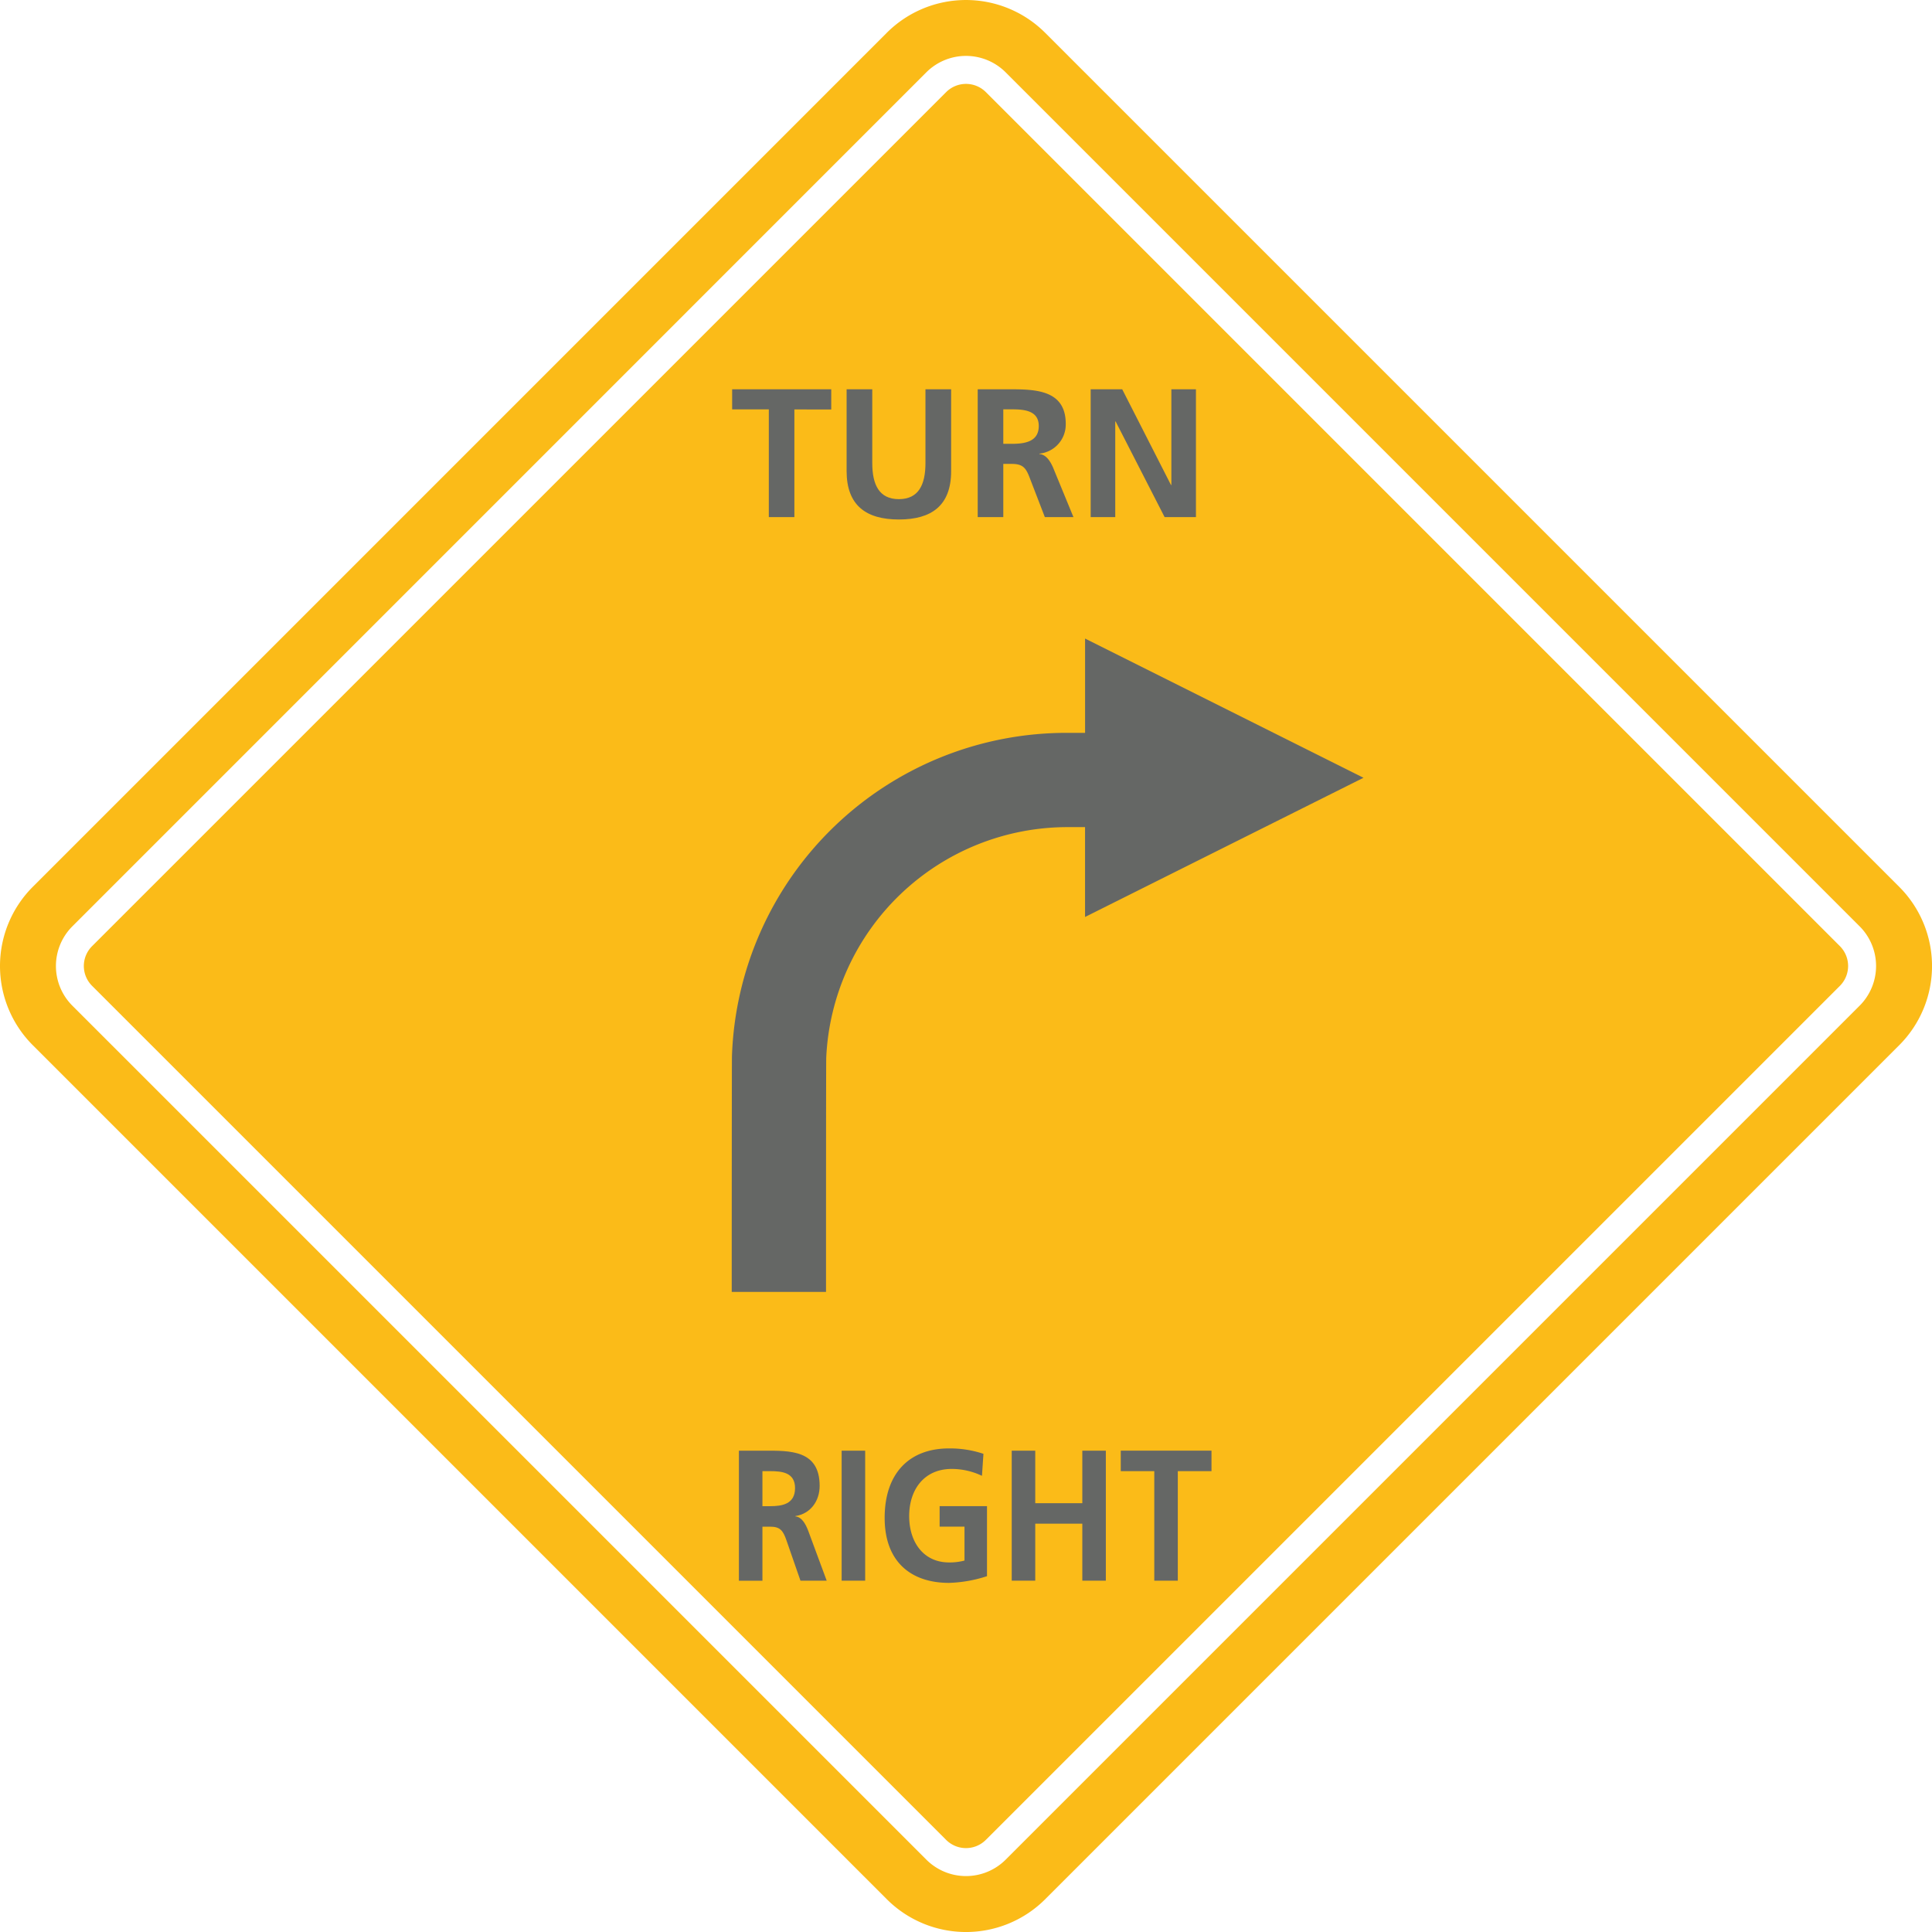 <svg id="Layer_1" data-name="Layer 1" xmlns="http://www.w3.org/2000/svg" viewBox="0 0 786.05 786.05"><defs><style>.cls-1{fill:#fbbb18;}.cls-2{fill:#656765;}</style></defs><title>turn-right</title><path class="cls-1" d="M413.87,56.06a11.43,11.43,0,0,0-16.08,0L50.24,403.6a11.38,11.38,0,0,0,0,16.09L397.78,767.23a11.43,11.43,0,0,0,16.08,0L761.41,419.69a11.44,11.44,0,0,0,0-16.09ZM785.55,379.47L438,31.93a45.58,45.58,0,0,0-64.37,0L26.1,379.47a45.58,45.58,0,0,0,0,64.36L373.64,791.37a45.58,45.58,0,0,0,64.37,0L785.55,443.83A45.56,45.56,0,0,0,785.55,379.47Zm-16.09,48.27L421.92,775.28a22.83,22.83,0,0,1-32.18,0L42.19,427.74a22.83,22.83,0,0,1,0-32.18L389.73,48a22.83,22.83,0,0,1,32.18,0L769.46,395.56A22.83,22.83,0,0,1,769.46,427.74Z" transform="translate(-12.8 -18.62)"/><path class="cls-2" d="M567.55,335.06L454.27,278.42v38.37h-7.1A136.18,136.18,0,0,0,310.6,448.38c-0.06,1.8-.09,87.7-0.09,88.68v7.19h38.36v-7.19c0-4.57,0-85.28.09-88.1a98.3,98.3,0,0,1,98.23-93.82h7.07V391.7Z" transform="translate(-12.8 -18.62)"/><path class="cls-2" d="M325.6,185.17H310.68V177H351v8.21H336V229H325.6V185.17Z" transform="translate(-12.8 -18.62)"/><path class="cls-2" d="M357.24,177h10.45V207c0,8.88,2.83,14.7,10.82,14.7s10.82-5.82,10.82-14.7V177h10.45v33.28c0,14-7.91,19.7-21.26,19.7s-21.27-5.75-21.27-19.7V177Z" transform="translate(-12.8 -18.62)"/><path class="cls-2" d="M410.59,177h11.27c11.19,0,24.55-.37,24.55,14.1a11.92,11.92,0,0,1-10.74,12.09v0.15c2.83,0.22,4.48,3.06,5.52,5.37L449.54,229H437.9l-6.27-16.27c-1.49-3.88-2.84-5.37-7.24-5.37H421V229H410.59V177ZM421,199.19h3.43c5.15,0,11-.75,11-7.24,0-6.27-5.82-6.79-11-6.79H421v14Z" transform="translate(-12.8 -18.62)"/><path class="cls-2" d="M456.55,177h12.83l19.85,38.95h0.15V177h10V229H486.63L466.7,190.09h-0.15V229h-10V177Z" transform="translate(-12.8 -18.62)"/><path class="cls-2" d="M313.46,608.84h10.32c10.26,0,22.5-.38,22.5,14.32,0,6.21-3.76,11.37-9.85,12.28v0.15c2.6,0.23,4.1,3.11,5.06,5.46l7.66,20.69H338.48l-5.74-16.52c-1.37-3.94-2.6-5.46-6.63-5.46H323v22h-9.57V608.84ZM323,631.42h3.15c4.72,0,10.12-.76,10.12-7.35,0-6.37-5.33-6.9-10.12-6.9H323v14.25Z" transform="translate(-12.8 -18.62)"/><path class="cls-2" d="M355.23,608.84h9.57v52.89h-9.57V608.84Z" transform="translate(-12.8 -18.62)"/><path class="cls-2" d="M412.32,619.07a28.64,28.64,0,0,0-12.31-2.8c-11.15,0-17.3,8.33-17.3,19.17s6,18.87,16.21,18.87a23.51,23.51,0,0,0,6.29-.76V639.75H395.09v-8.34h19.28v28.49a54.86,54.86,0,0,1-15.45,2.73c-15.45,0-26.19-8.56-26.19-26.45,0-18.11,10-28.26,26.19-28.26a42.88,42.88,0,0,1,14,2.2Z" transform="translate(-12.8 -18.62)"/><path class="cls-2" d="M424.42,608.84H434v21.37h19.15V608.84h9.57v52.89h-9.57V638.54H434v23.19h-9.57V608.84Z" transform="translate(-12.8 -18.62)"/><path class="cls-2" d="M482.46,617.17H468.79v-8.34h36.92v8.34H492v44.56h-9.57V617.17Z" transform="translate(-12.8 -18.62)"/></svg>